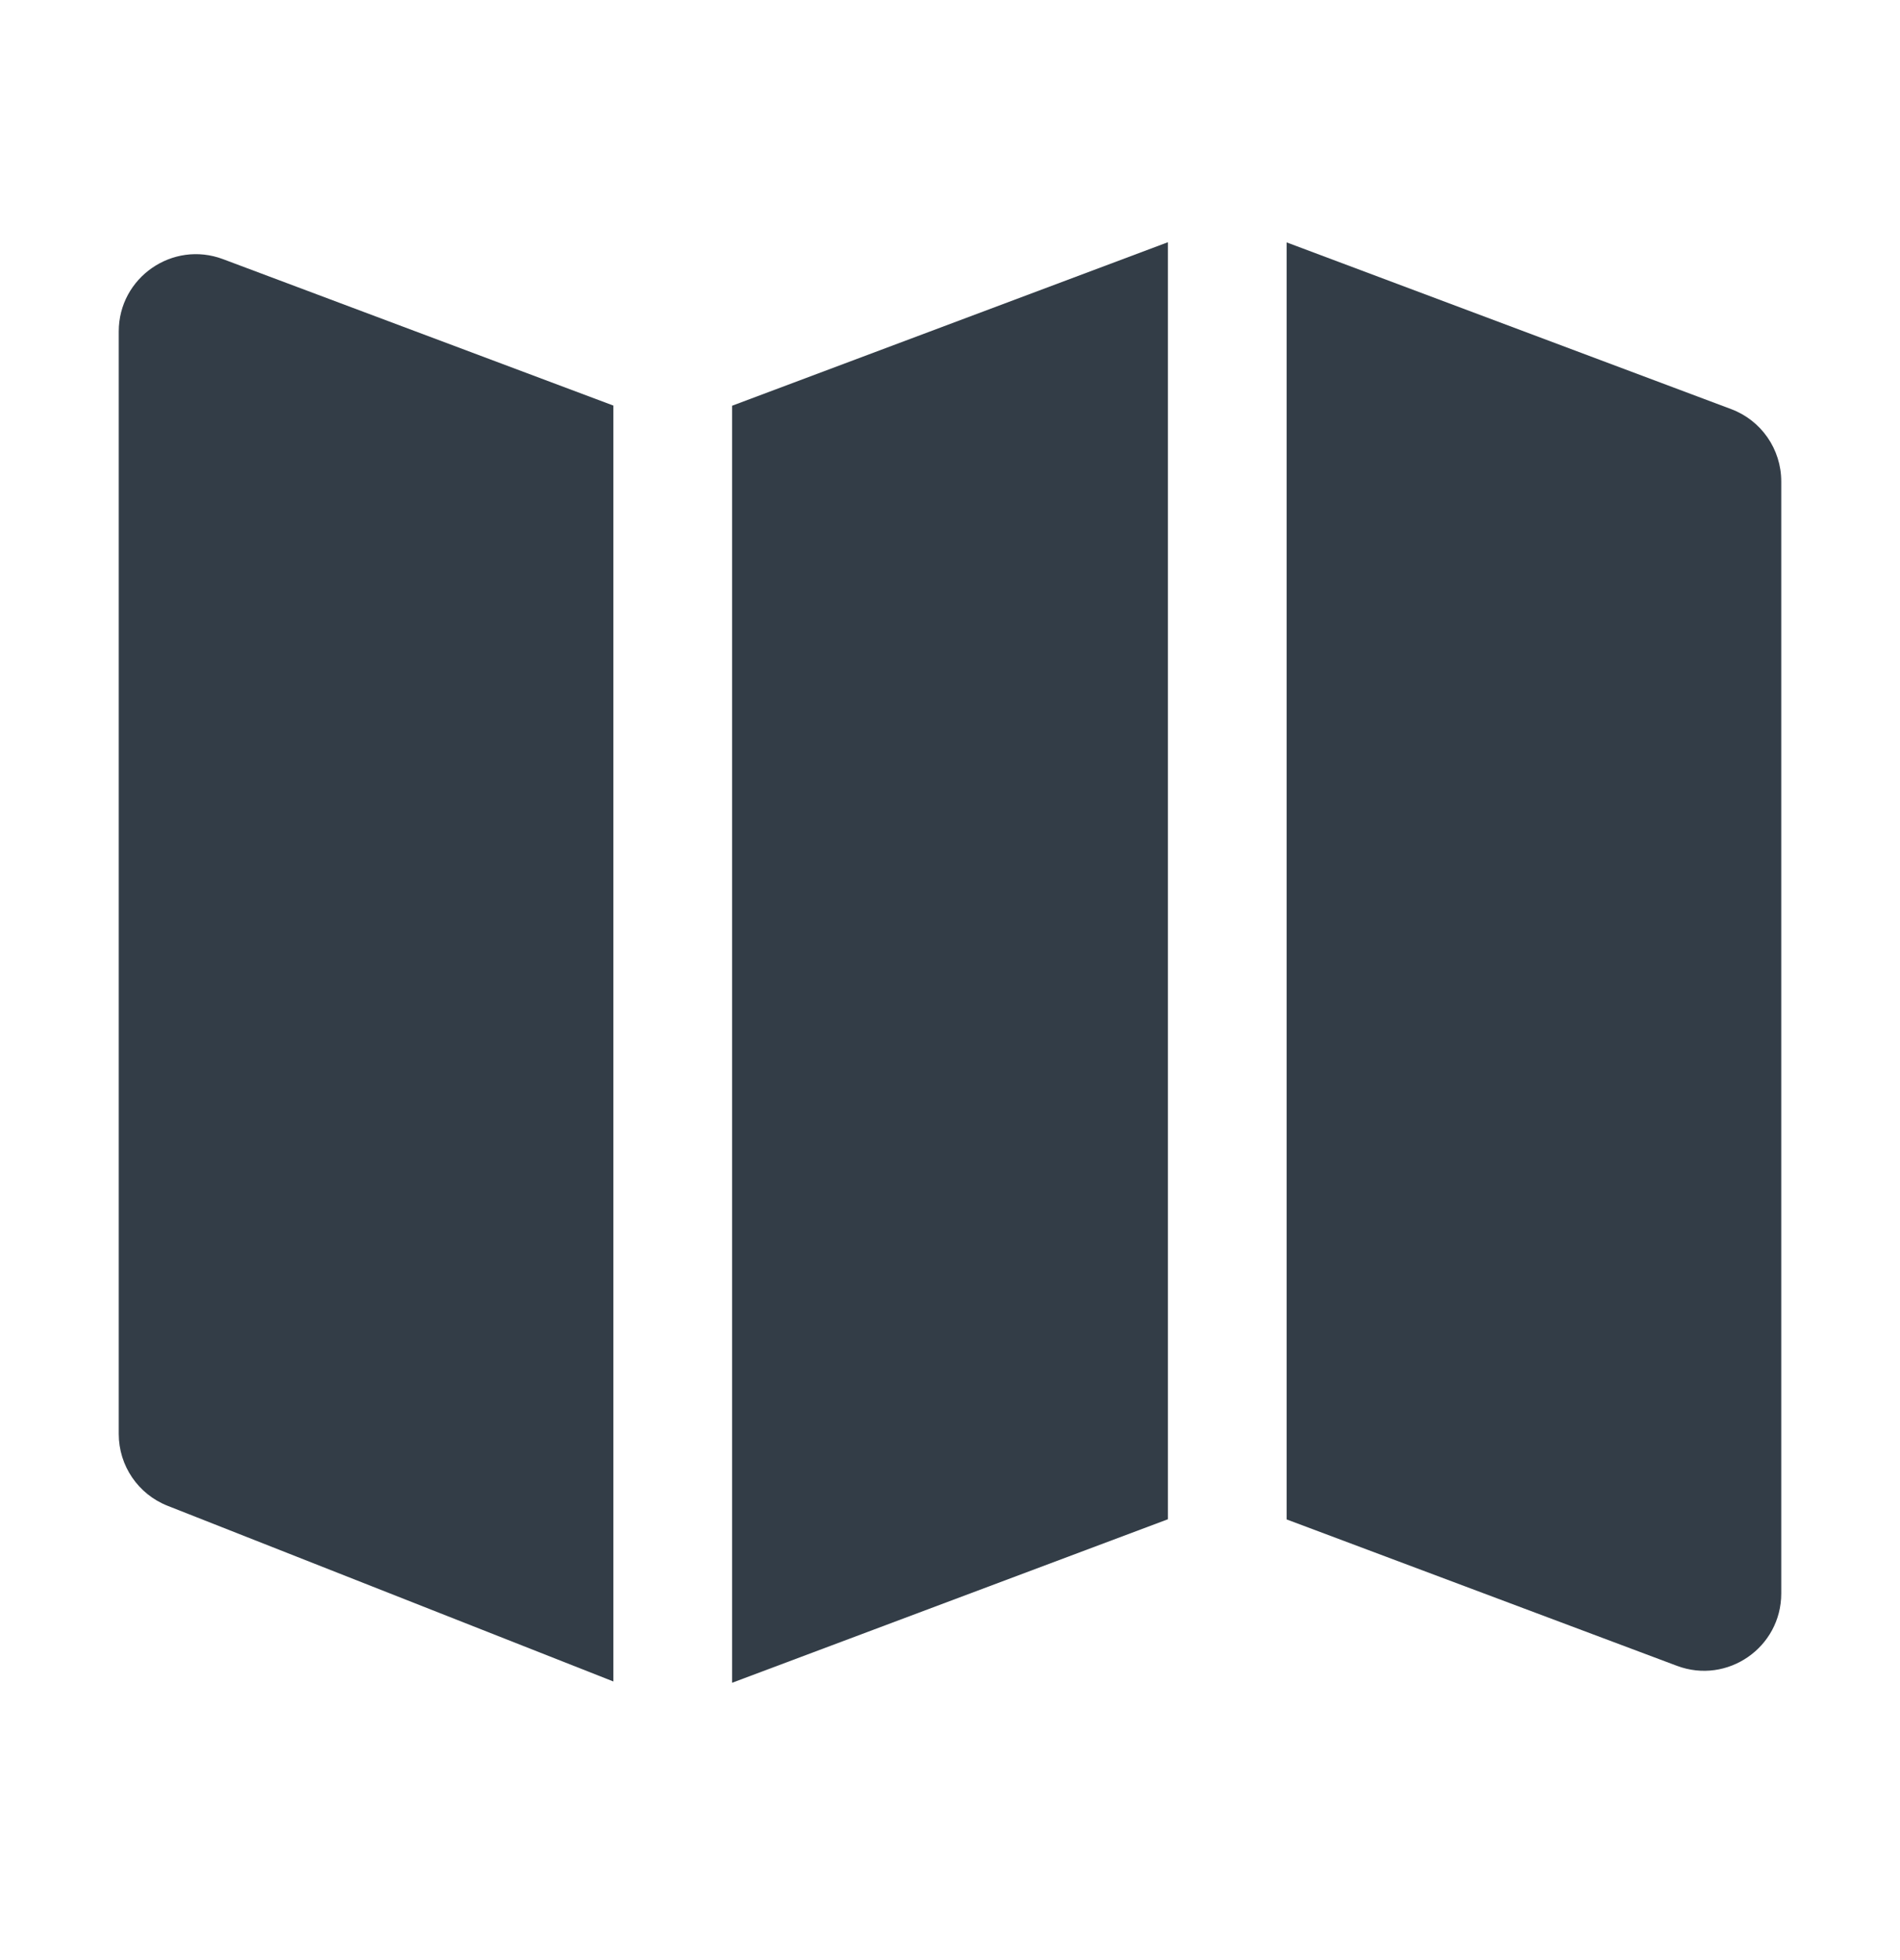 <svg width="32" height="33" viewBox="0 0 32 33" fill="none" xmlns="http://www.w3.org/2000/svg">
<path d="M21.67 25.581L28.244 28.046C29.093 28.364 30 27.736 30 26.828V8.105C30 7.563 29.664 7.078 29.157 6.888L21.67 4.081L21.67 25.581Z" fill="#333D47"/>
<path d="M19.67 4.078L12.33 6.831L12.33 28.331L19.67 25.578L19.67 4.078Z" fill="#333D47"/>
<path d="M3.756 4.363L10.33 6.828L10.33 28.309L2.824 25.352C2.327 25.157 2 24.677 2 24.143V5.58C2 4.673 2.907 4.044 3.756 4.363Z" fill="#333D47"/>
</svg>
